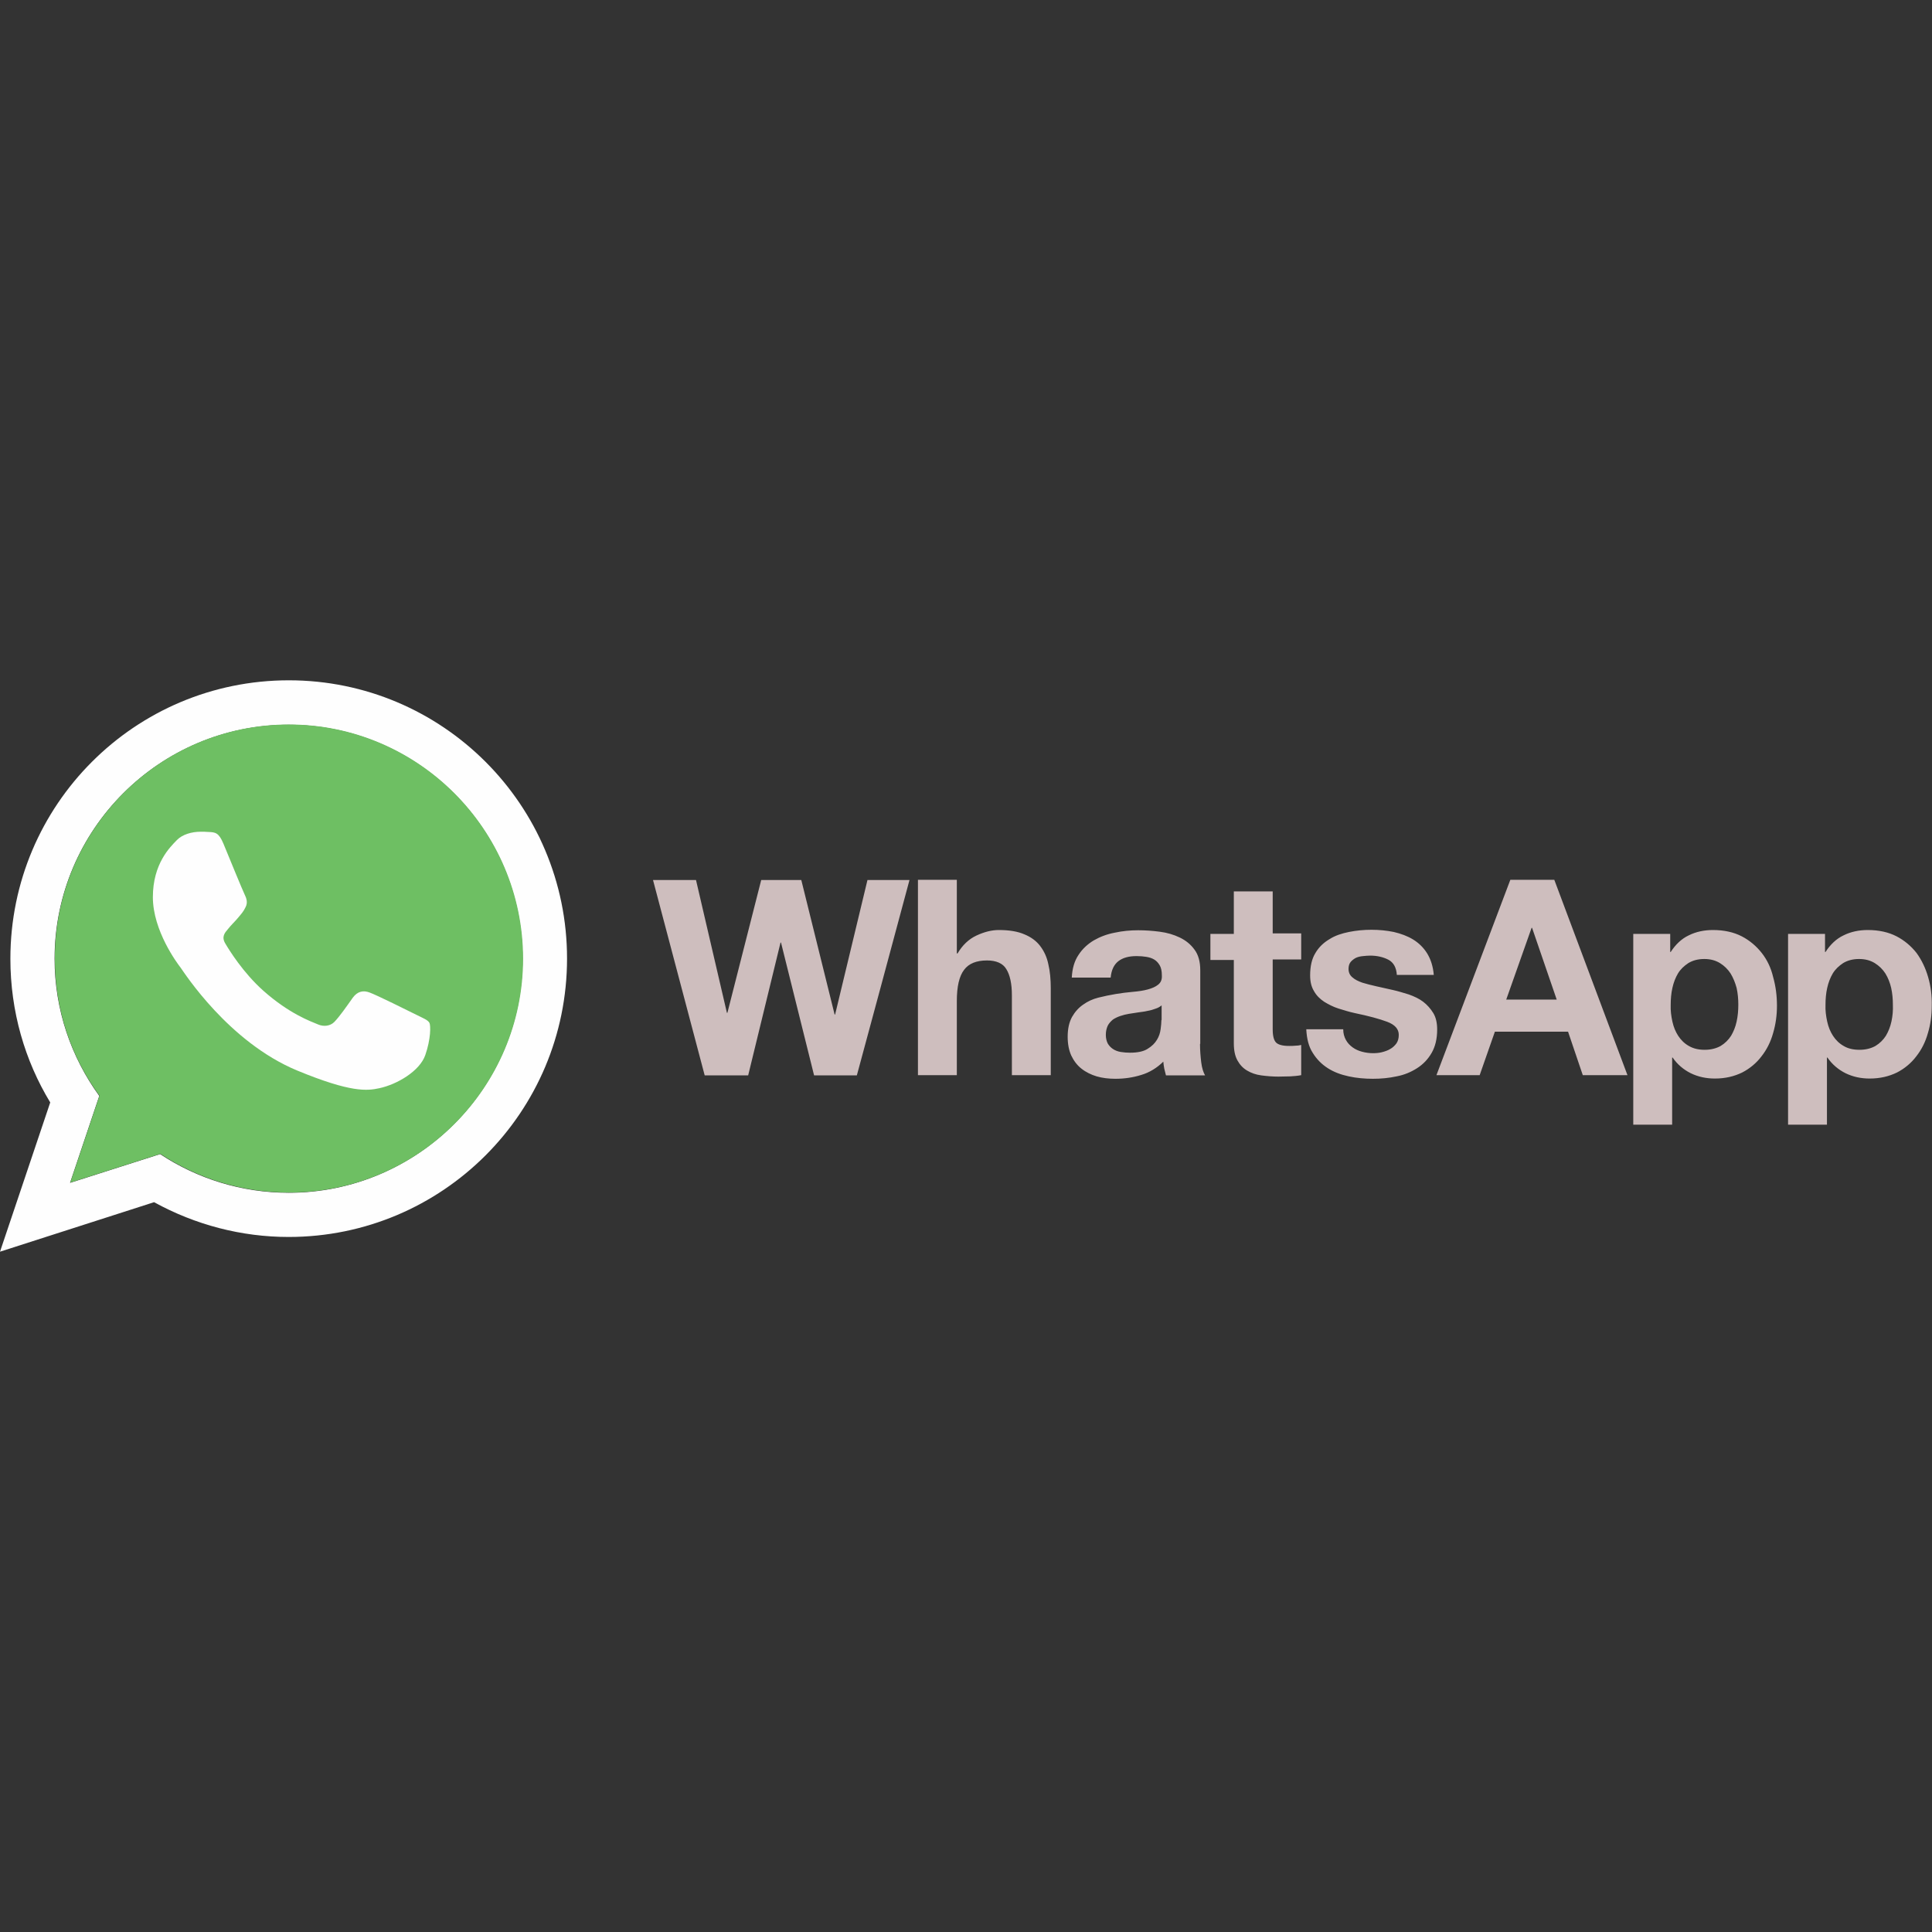 <?xml version="1.0" encoding="utf-8"?>
<!-- Generator: Adobe Illustrator 26.0.3, SVG Export Plug-In . SVG Version: 6.00 Build 0)  -->
<svg version="1.1" id="Camada_1" xmlns="http://www.w3.org/2000/svg"
	xmlns:xlink="http://www.w3.org/1999/xlink" x="0px" y="0px"
	viewBox="0 0 800 800" style="enable-background:new 0 0 800 800;" xml:space="preserve">
<rect x="0" y="0" width="800" height="800" fill="#333333" stroke="none"/>
<style type="text/css">
	.st0{fill:#CEBEBE;}
	.st1{fill:#FEFEFE;}
	.st2{fill:url(#SVGID_1_);}
</style>
<path class="st0" d="M783.2,423c-0.5,2.3-1.3,4.2-2.3,5.9c-1.1,1.7-2.5,3.1-4.3,4.2c-1.8,1-4,1.6-6.6,1.6c-2.6,0-4.8-0.5-6.6-1.6
	c-1.8-1-3.3-2.5-4.4-4.2c-1.1-1.7-1.9-3.6-2.4-5.9c-0.5-2.3-0.8-4.6-0.7-6.9c0-2.4,0.2-4.8,0.7-7c0.5-2.3,1.3-4.3,2.3-6
	c1.1-1.8,2.5-3.1,4.3-4.3c1.8-1.1,4-1.7,6.6-1.7c2.6,0,4.7,0.6,6.5,1.7c1.8,1.1,3.3,2.6,4.4,4.3c1.1,1.8,1.9,3.8,2.4,6
	c0.5,2.3,0.7,4.6,0.7,6.9C783.9,418.4,783.7,420.7,783.2,423z M798.4,404.6c-1.1-3.8-2.7-7.1-4.8-10c-2.2-2.8-5-5.2-8.3-6.9
	c-3.3-1.7-7.3-2.6-11.9-2.6c-3.6,0-7,0.7-10,2.2c-3,1.4-5.5,3.8-7.5,6.9h-0.2v-7.5h-15.3v79h16.1v-27.8h0.2c1.9,2.8,4.5,5,7.5,6.5
	c3.1,1.5,6.4,2.2,10,2.2c4.3,0,8-0.9,11.3-2.5c3.1-1.6,5.9-3.9,8-6.7c2.2-2.8,3.8-6,4.8-9.6c1.1-3.6,1.6-7.4,1.6-11.3
	C800,412.3,799.5,408.4,798.4,404.6L798.4,404.6L798.4,404.6z M719.1,423c-0.5,2.3-1.3,4.2-2.3,5.9c-1.1,1.7-2.5,3.1-4.3,4.2
	c-1.8,1-4,1.6-6.6,1.6c-2.6,0-4.7-0.5-6.6-1.6c-1.8-1-3.3-2.5-4.4-4.2c-1.1-1.7-1.9-3.6-2.4-5.9c-0.5-2.3-0.8-4.6-0.7-6.9
	c0-2.4,0.2-4.8,0.7-7c0.5-2.3,1.3-4.3,2.3-6c1.1-1.8,2.5-3.1,4.3-4.3c1.8-1.1,4-1.7,6.6-1.7c2.6,0,4.7,0.6,6.5,1.7
	c1.8,1.1,3.3,2.6,4.4,4.3c1.1,1.8,1.9,3.8,2.5,6c0.5,2.3,0.7,4.6,0.7,6.9C719.8,418.4,719.6,420.7,719.1,423z M729.5,394.6
	c-2.2-2.8-5-5.2-8.3-6.9c-3.3-1.7-7.3-2.6-11.9-2.6c-3.6,0-7,0.7-10,2.2c-3,1.4-5.5,3.8-7.5,6.9h-0.2v-7.5h-15.3v79h16.1v-27.8h0.2
	c1.9,2.8,4.5,5,7.5,6.5c3.1,1.5,6.4,2.2,10,2.2c4.3,0,8-0.9,11.3-2.5c3.1-1.6,5.9-3.9,8-6.7c2.2-2.8,3.8-6,4.8-9.6
	c1.1-3.7,1.6-7.5,1.6-11.3c0-4.2-0.5-8.1-1.6-12C733.3,400.7,731.7,397.4,729.5,394.6L729.5,394.6L729.5,394.6z M623.7,413.9
	l10.5-29.7h0.2l10.2,29.7H623.7L623.7,413.9z M625.4,364.3l-30.6,80.9h17.9l6.3-18h30.3l6.1,18h18.5l-30.3-80.9H625.4L625.4,364.3z
	 M593.5,419.5c-1.1-1.8-2.5-3.4-4.2-4.7c-1.7-1.3-3.7-2.2-5.9-3c-2.3-0.7-4.5-1.4-6.8-1.9c-2.3-0.5-4.5-1-6.7-1.5s-4.2-1-5.8-1.5
	c-1.7-0.6-3.1-1.3-4.1-2.2c-1.1-0.9-1.6-2.1-1.6-3.5c0-1.2,0.3-2.2,0.9-2.9c0.6-0.7,1.4-1.3,2.2-1.7c0.9-0.4,1.8-0.6,2.9-0.7
	c1-0.1,2-0.2,3-0.2c2.8,0,5.4,0.6,7.5,1.7c2.1,1.1,3.3,3.2,3.5,6.3h15.3c-0.3-3.6-1.3-6.6-2.8-9c-1.5-2.4-3.5-4.3-5.8-5.7
	c-2.3-1.4-5-2.4-8-3.1c-3-0.6-6-0.9-9.2-0.9c-3.2,0-6.3,0.3-9.3,0.9c-3,0.6-5.8,1.5-8.1,3c-2.4,1.4-4.4,3.3-5.8,5.7
	c-1.5,2.4-2.2,5.5-2.2,9.3c0,2.6,0.5,4.7,1.6,6.5c1,1.8,2.4,3.2,4.2,4.4c1.8,1.1,3.7,2.1,5.9,2.8c2.2,0.7,4.5,1.4,6.8,1.9
	c5.8,1.2,10.2,2.4,13.4,3.6c3.2,1.2,4.8,3,4.8,5.4c0,1.4-0.3,2.6-1,3.6c-0.7,0.9-1.5,1.7-2.6,2.3c-1,0.6-2.2,1-3.4,1.3
	c-1.2,0.3-2.4,0.4-3.6,0.4c-1.6,0-3.1-0.2-4.6-0.6c-1.5-0.4-2.8-1-3.9-1.8c-1.1-0.8-2.1-1.8-2.8-3.1c-0.7-1.3-1.1-2.7-1.1-4.4h-15.3
	c0.2,3.9,1,7.2,2.7,9.8c1.6,2.6,3.7,4.7,6.2,6.3c2.5,1.6,5.4,2.7,8.7,3.4c3.2,0.7,6.6,1,10,1c3.3,0,6.6-0.3,9.8-1
	c3.2-0.6,6-1.8,8.5-3.4c2.5-1.6,4.5-3.7,6-6.3c1.5-2.6,2.3-5.8,2.3-9.7c0-2.7-0.5-5-1.6-6.8L593.5,419.5L593.5,419.5z M527,369.1
	h-16.1v17.6h-9.7v10.8h9.7v34.5c0,3,0.5,5.3,1.5,7.1c1,1.8,2.3,3.2,4,4.2c1.7,1,3.6,1.7,5.9,2c2.3,0.3,4.7,0.5,7.1,0.5
	c1.6,0,3.2-0.1,4.9-0.1c1.5-0.1,3-0.2,4.5-0.5v-12.5c-0.8,0.2-1.6,0.3-2.4,0.3c-0.9,0.1-1.7,0.1-2.6,0.1c-2.7,0-4.5-0.5-5.4-1.4
	c-0.9-0.9-1.4-2.7-1.4-5.4v-29h11.8v-10.8H527L527,369.1L527,369.1z M480.9,422.5c0,0.9-0.1,2.1-0.3,3.6c-0.2,1.6-0.7,3.1-1.5,4.4
	c-0.9,1.5-2.1,2.7-3.9,3.8c-1.7,1.1-4.2,1.6-7.3,1.6c-1.3,0-2.5-0.1-3.8-0.3c-1.2-0.2-2.3-0.6-3.2-1.2c-0.9-0.6-1.6-1.3-2.2-2.3
	c-0.5-1-0.8-2.2-0.8-3.6c0-1.5,0.3-2.7,0.8-3.8c0.5-1,1.3-1.8,2.1-2.5c0.9-0.6,1.9-1.1,3.1-1.5c1.2-0.4,2.3-0.7,3.6-0.9
	c1.3-0.2,2.6-0.4,3.9-0.6c1.3-0.2,2.5-0.3,3.7-0.6c1.2-0.2,2.3-0.5,3.3-0.9c1-0.3,1.9-0.8,2.6-1.4v6L480.9,422.5z M497,432.2v-30.5
	c0-3.5-0.8-6.4-2.4-8.5c-1.6-2.2-3.6-3.8-6.1-5c-2.5-1.2-5.2-2-8.3-2.4c-3-0.4-6-0.6-8.9-0.6c-3.3,0-6.5,0.3-9.7,1
	c-3.2,0.6-6.1,1.7-8.7,3.2c-2.5,1.5-4.7,3.5-6.3,6c-1.7,2.5-2.6,5.6-2.8,9.4h16.1c0.3-3.2,1.4-5.4,3.2-6.8c1.8-1.4,4.3-2.1,7.5-2.1
	c1.4,0,2.8,0.1,4,0.3c1.2,0.2,2.3,0.5,3.3,1.1c1,0.6,1.7,1.4,2.3,2.4c0.6,1,0.9,2.4,0.9,4.2c0.1,1.7-0.4,2.9-1.5,3.8
	c-1.1,0.9-2.5,1.5-4.3,2c-1.8,0.5-3.9,0.8-6.2,1c-2.3,0.2-4.7,0.5-7.1,0.9c-2.4,0.4-4.8,0.9-7.2,1.5s-4.5,1.6-6.3,2.9
	c-1.9,1.3-3.4,3-4.6,5.1c-1.2,2.2-1.8,4.9-1.8,8.2c0,3,0.5,5.6,1.5,7.8c1,2.1,2.4,4,4.2,5.4c1.9,1.5,4,2.5,6.3,3.2
	c2.4,0.7,5,1,7.8,1c3.6,0,7.2-0.5,10.7-1.6c3.4-1,6.6-3,9.1-5.5c0.1,1,0.2,1.9,0.4,2.9c0.2,0.9,0.5,1.9,0.7,2.8H499
	c-0.7-1.2-1.3-3-1.6-5.4c-0.3-2.5-0.5-5-0.5-7.6L497,432.2L497,432.2z M430.7,391.7c-1.6-2.1-3.8-3.7-6.5-4.8
	c-2.7-1.2-6.3-1.8-10.6-1.8c-3,0-6.1,0.8-9.3,2.3s-5.8,4-7.8,7.4h-0.3v-30.5h-16.1v80.9h16.1v-30.7c0-6,1-10.3,3-12.9
	c1.9-2.6,5.1-3.9,9.5-3.9c3.8,0,6.6,1.2,8,3.6c1.5,2.4,2.3,6,2.3,10.8v33.1h16.1v-36c0-3.6-0.3-7-1-9.9
	C433.5,396.3,432.3,393.8,430.7,391.7L430.7,391.7z M345.8,420.1h-0.2l-13.8-55.7h-16.6l-14,55h-0.2l-12.8-55h-17.8l21.4,80.9h18
	l13.4-55h0.2l13.7,55h17.7l9.7-35.9l12.1-45h-17.4L345.8,420.1L345.8,420.1z"/>
<path class="st1" d="M119.6,493.9c-19.7,0-38-5.9-53.3-16l-37.3,11.9l12.1-36c-11.6-16-18.5-35.6-18.5-56.8
	c0-53.5,43.5-96.9,96.9-96.9s96.9,43.5,96.9,96.9C216.4,450.4,172.9,493.9,119.6,493.9L119.6,493.9L119.6,493.9z M119.6,281.7
	C55.9,281.7,4.3,333.3,4.3,397c0,21.8,6,42.2,16.5,59.5L0,518.3l63.8-20.5c17.1,9.4,36.2,14.4,55.7,14.4
	c63.7,0,115.3-51.6,115.3-115.3C234.8,333.3,183.2,281.7,119.6,281.7z"/>
<linearGradient id="SVGID_1_" gradientUnits="userSpaceOnUse" x1="396.959" y1="-480857.094" x2="396.959" y2="-484259.094" gradientTransform="matrix(2.090683e-03 0 0 -2.090683e-03 -1230.071 -1343.023)">
	<stop  offset="0" style="stop-color:#6EBF61"/>
	<stop  offset="0.231" style="stop-color:#50A557"/>
	<stop  offset="0.522" style="stop-color:#2A904F"/>
	<stop  offset="0.812" style="stop-color:#50A557"/>
	<stop  offset="1" style="stop-color:#6EBF63"/>
</linearGradient>
<path class="st2" d="M119.6,300c-53.5,0-96.9,43.5-96.9,96.9c0,21.2,6.8,40.9,18.5,56.8l-12.1,36l37.3-11.9
	c15.3,10.1,33.6,16,53.3,16c53.5,0,96.9-43.5,96.9-96.9C216.5,343.5,173.1,300,119.6,300L119.6,300L119.6,300z"/>
<path class="st1" d="M92.5,349.3c-1.9-4.5-3.3-4.7-6.2-4.8c-1.1-0.1-2.2-0.1-3.2-0.1c-3.7,0-7.6,1.1-9.9,3.5
	c-2.8,2.9-9.9,9.7-9.9,23.6c0,13.9,10.1,27.4,11.5,29.2c1.4,1.9,19.8,30.8,48.3,42.6c22.3,9.2,28.9,8.4,34,7.3
	c7.4-1.6,16.7-7.1,19-13.7c2.3-6.6,2.3-12.3,1.7-13.4c-0.7-1.2-2.6-1.9-5.4-3.3c-2.8-1.4-16.7-8.3-19.3-9.2c-2.6-1-5-0.6-7,2.1
	c-2.7,3.8-5.4,7.7-7.6,10c-1.7,1.8-4.5,2.1-6.8,1.1c-3.1-1.3-11.9-4.4-22.7-14c-8.4-7.5-14.1-16.8-15.7-19.5c-1.7-2.8-0.2-4.5,1.1-6
	c1.4-1.8,2.8-3,4.2-4.7c1.4-1.7,2.2-2.5,3.1-4.4c1-1.9,0.3-3.8-0.4-5.2C100.5,368.8,94.8,354.9,92.5,349.3L92.5,349.3z"/>
</svg>